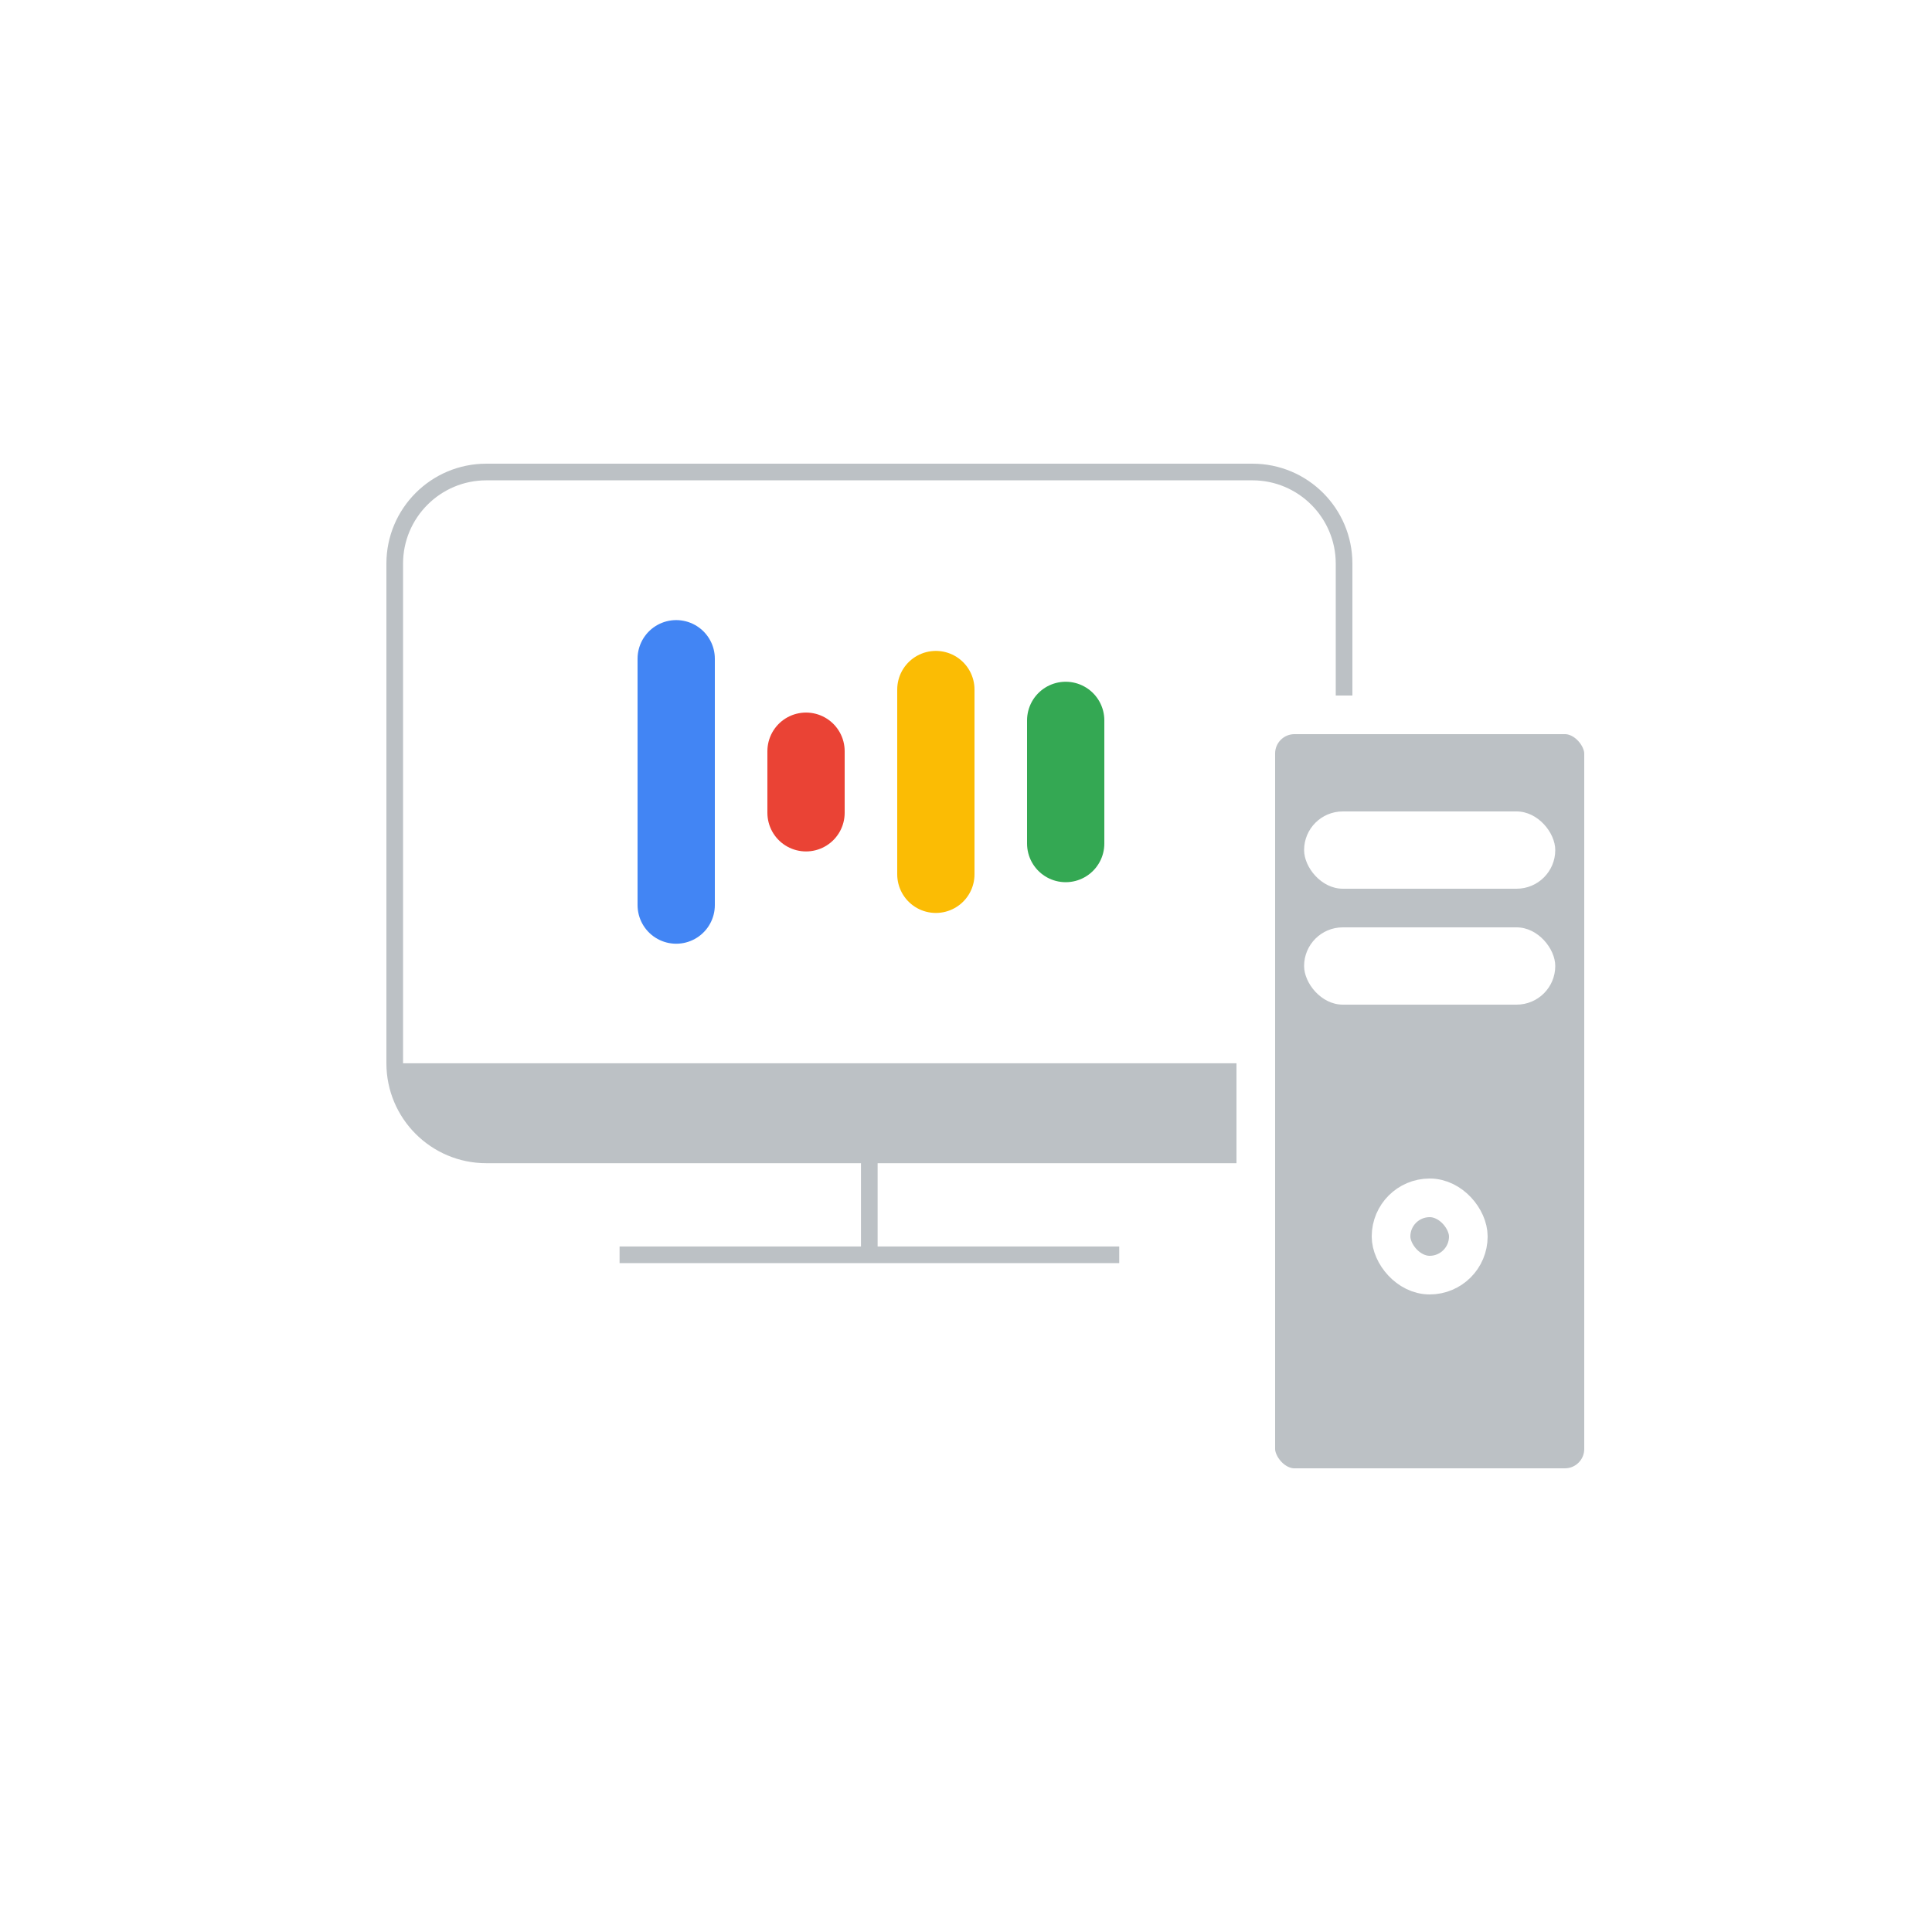 <?xml version="1.0" encoding="UTF-8"?>
<svg width="100px" height="100px" viewBox="0 0 100 100" version="1.1" xmlns="http://www.w3.org/2000/svg" xmlns:xlink="http://www.w3.org/1999/xlink">
    <!-- Generator: Sketch 56.3 (81716) - https://sketch.com -->
    <title>icn_desktop_active</title>
    <desc>Created with Sketch.</desc>
    <defs>
        <filter x="-28.8%" y="-28.8%" width="157.5%" height="157.5%" filterUnits="objectBoundingBox" id="filter-1">
            <feOffset dx="0" dy="2" in="SourceAlpha" result="shadowOffsetOuter1"></feOffset>
            <feGaussianBlur stdDeviation="5" in="shadowOffsetOuter1" result="shadowBlurOuter1"></feGaussianBlur>
            <feColorMatrix values="0 0 0 0 0   0 0 0 0 0   0 0 0 0 0  0 0 0 0.5 0" type="matrix" in="shadowBlurOuter1" result="shadowMatrixOuter1"></feColorMatrix>
            <feMerge>
                <feMergeNode in="shadowMatrixOuter1"></feMergeNode>
                <feMergeNode in="SourceGraphic"></feMergeNode>
            </feMerge>
        </filter>
    </defs>
    <g id="Icons" stroke="none" stroke-width="1" fill="none" fill-rule="evenodd">
        <g transform="translate(-690, -1492)" id="icn_desktop_active">
            <g filter="url(#filter-1)" transform="translate(700, 1500)">
                <rect id="Rectangle" fill="#FFFFFF" x="0" y="0" width="80" height="80" rx="10"></rect>
                <g id="Group" transform="translate(10, 14)" fill="#BCC1C5" fill-rule="nonzero">
                    <path d="M44.828,0 C44.828,0 5.172,0 5.172,0 C2.316,0 0,2.316 0,5.172 C0,5.172 0,31.034 0,31.034 C0,33.891 2.316,36.207 5.172,36.207 C5.172,36.207 24.564,36.207 24.564,36.207 C24.564,36.207 24.564,40.517 24.564,40.517 C24.564,40.517 12.069,40.517 12.069,40.517 C12.069,40.517 12.069,41.379 12.069,41.379 C12.069,41.379 24.564,41.379 24.564,41.379 C24.564,41.379 25.426,41.379 25.426,41.379 C25.426,41.379 37.931,41.379 37.931,41.379 C37.931,41.379 37.931,40.517 37.931,40.517 C37.931,40.517 25.426,40.517 25.426,40.517 C25.426,40.517 25.426,36.207 25.426,36.207 C25.426,36.207 44.828,36.207 44.828,36.207 C47.684,36.207 50,33.891 50,31.034 C50,31.034 50,5.172 50,5.172 C50,2.316 47.684,0 44.828,0 Z M0.862,31.034 C0.862,31.034 0.862,5.172 0.862,5.172 C0.862,2.796 2.796,0.862 5.172,0.862 C5.172,0.862 44.828,0.862 44.828,0.862 C47.204,0.862 49.138,2.796 49.138,5.172 C49.138,5.172 49.138,31.034 49.138,31.034 C49.138,31.034 0.862,31.034 0.862,31.034 Z" id="Shape"></path>
                </g>
                <g id="Group-9" transform="translate(24.95, 24.025)" fill="#000000" fill-opacity="0" fill-rule="nonzero" stroke-linecap="round" stroke-width="4">
                    <g id="Group" stroke="#4285F4">
                        <path d="M0.05,0.071 C0.05,0.071 0.05,12.822 0.05,12.822" id="Path"></path>
                    </g>
                    <g id="Group" transform="translate(6.72, 4.788)" stroke="#EA4335">
                        <path d="M0.05,0.069 C0.05,0.069 0.05,3.257 0.05,3.257" id="Path"></path>
                    </g>
                    <g id="Group" transform="translate(13.44, 1.596)" stroke="#FBBC04">
                        <path d="M0.05,0.07 C0.05,0.07 0.05,9.633 0.05,9.633" id="Path"></path>
                    </g>
                    <g id="Group" transform="translate(20.16, 3.192)" stroke="#34A853">
                        <path d="M0.05,0.07 C0.05,0.07 0.05,6.445 0.05,6.445" id="Path"></path>
                    </g>
                </g>
                <g id="Group-8" transform="translate(56, 28)">
                    <rect id="Rectangle" stroke="#FFFFFF" stroke-width="2" fill="#BCC1C5" x="-1" y="-1" width="18" height="40" rx="2"></rect>
                    <rect id="Rectangle" fill="#FFFFFF" x="1.5" y="4" width="13" height="4" rx="2"></rect>
                    <rect id="Rectangle" fill="#FFFFFF" x="1.5" y="10" width="13" height="4" rx="2"></rect>
                    <rect id="Rectangle" stroke="#FFFFFF" stroke-width="2" x="6" y="24" width="4" height="4" rx="2"></rect>
                </g>
            </g>
        </g>
    </g>
</svg>